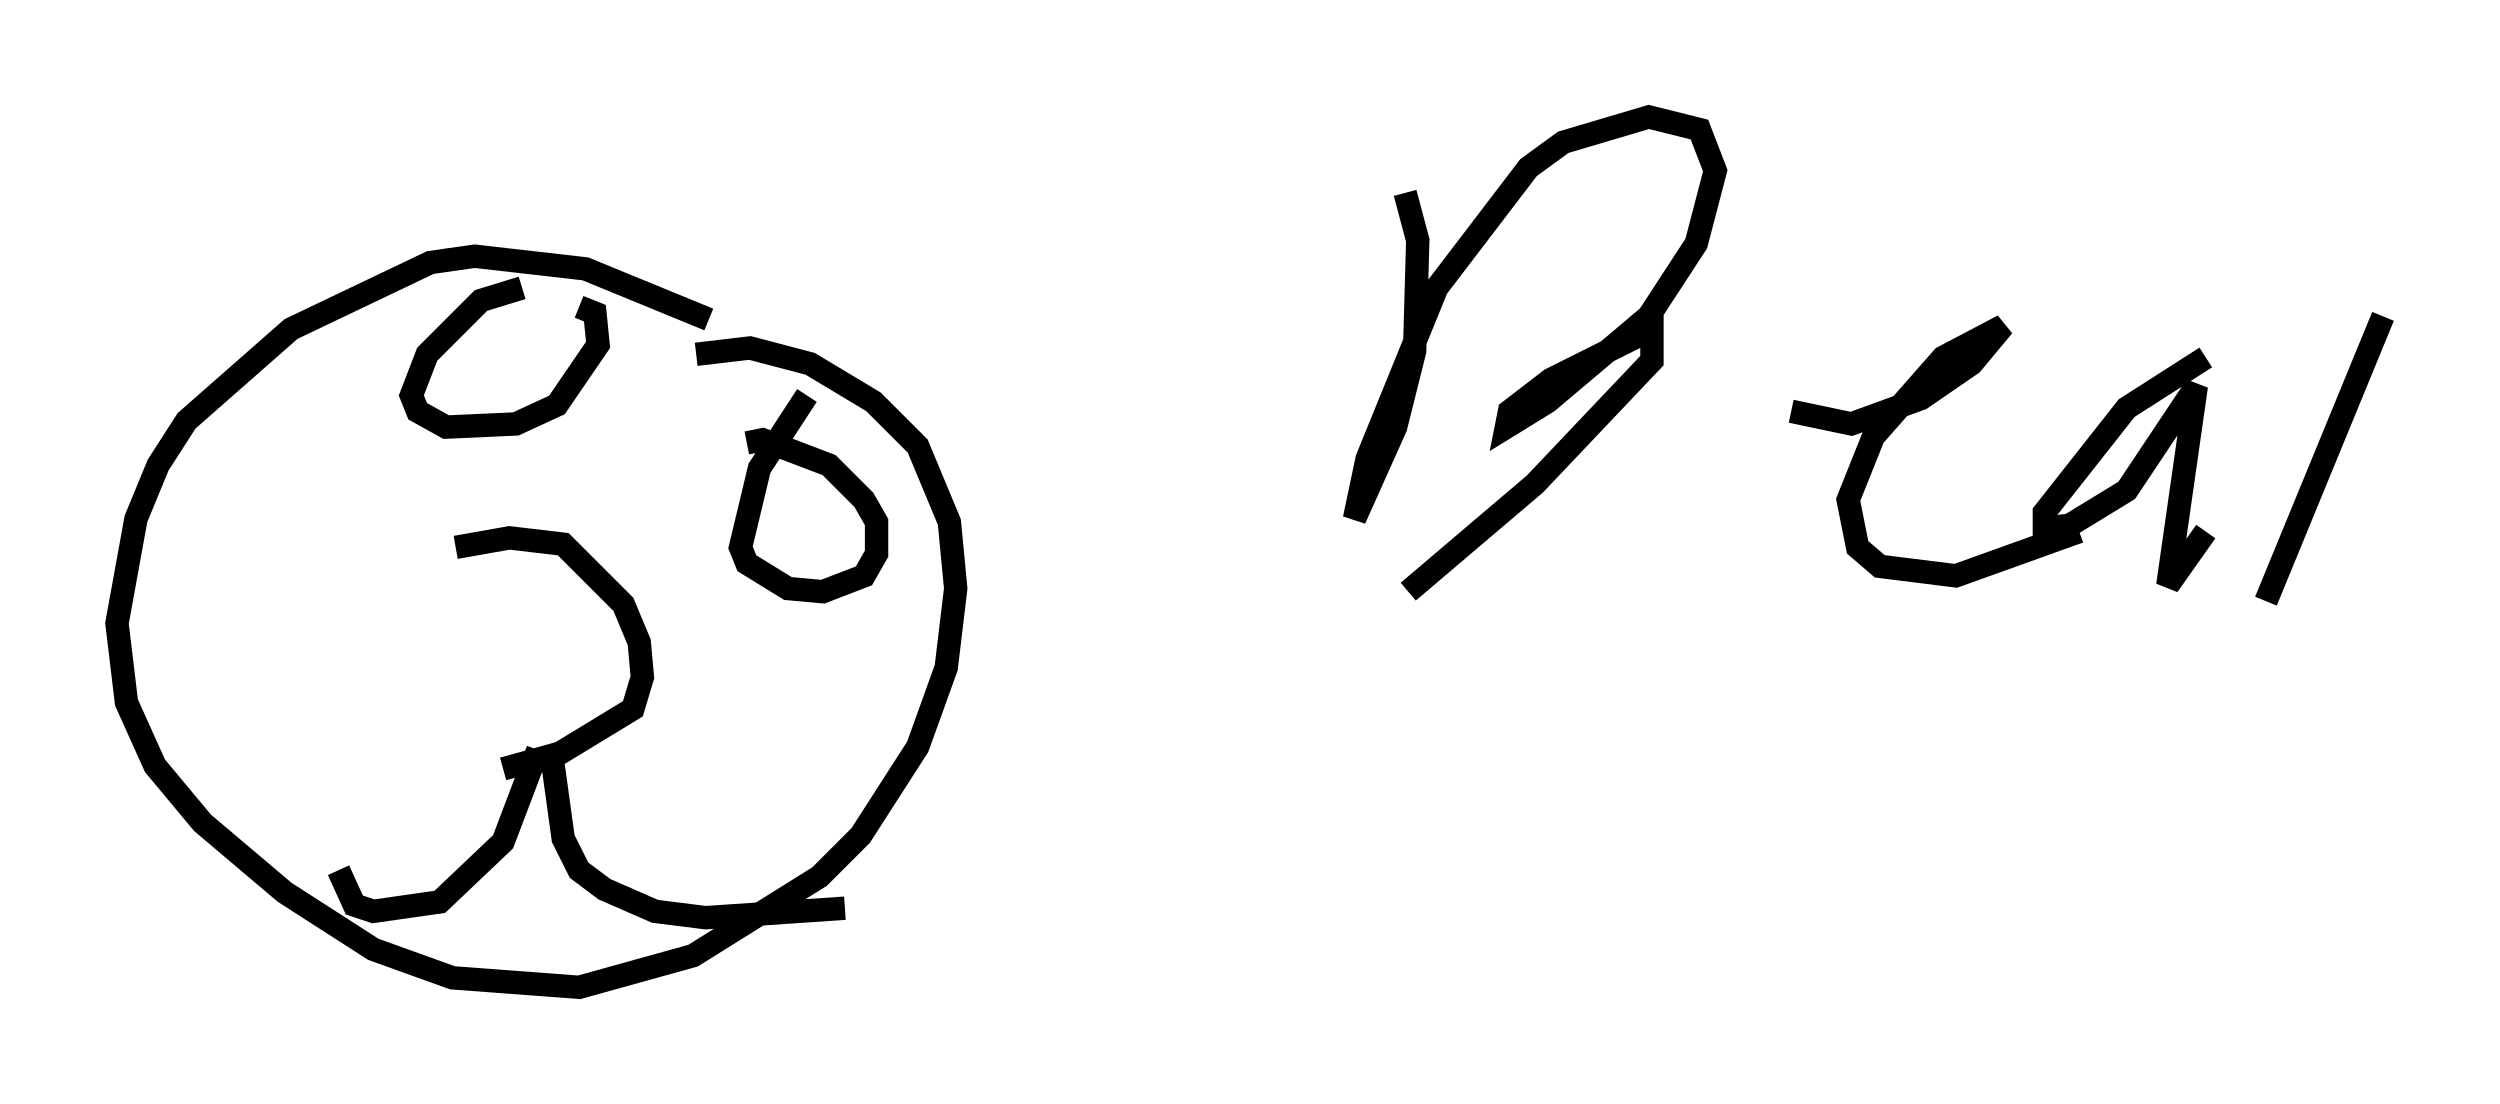 <?xml version="1.0" encoding="utf-8" ?>
<svg baseProfile="full" height="47.212" version="1.1" width="106.887" xmlns="http://www.w3.org/2000/svg" xmlns:ev="http://www.w3.org/2001/xml-events" xmlns:xlink="http://www.w3.org/1999/xlink"><defs /><rect fill="white" height="47.212" width="106.887" x="0" y="0" /><path d="M33.822, 16.096 m-3.518, -2.436 l-5.277, -2.165 -4.736, -0.541 l-1.894, 0.271 -5.954, 2.842 l-4.465, 3.924 -1.218, 1.894 l-0.947, 2.3 -0.812, 4.465 l0.406, 3.383 1.218, 2.706 l2.03, 2.436 3.518, 2.977 l3.789, 2.436 3.383, 1.218 l5.413, 0.406 4.871, -1.353 l5.413, -3.383 1.759, -1.759 l2.436, -3.789 1.218, -3.383 l0.406, -3.383 -0.271, -2.842 l-1.353, -3.248 -1.894, -1.894 l-2.706, -1.624 -2.571, -0.677 l-2.3, 0.271 m-10.284, 8.254 l2.3, -0.406 2.3, 0.271 l2.571, 2.571 0.677, 1.624 l0.135, 1.488 -0.406, 1.353 l-3.112, 1.894 -2.436, 0.677 m0.812, -20.568 l-1.759, 0.541 -2.3, 2.3 l-0.677, 1.759 0.271, 0.677 l1.218, 0.677 2.977, -0.135 l1.759, -0.812 1.759, -2.571 l-0.135, -1.353 -0.677, -0.271 m9.743, 3.789 l-2.03, 3.112 -0.812, 3.383 l0.271, 0.677 1.759, 1.083 l1.488, 0.135 1.759, -0.677 l0.541, -0.947 0.0, -1.353 l-0.541, -0.947 -1.488, -1.488 l-2.842, -1.083 -0.677, 0.135 m-8.931, 13.126 l-1.488, 3.924 -2.706, 2.571 l-2.842, 0.406 -0.812, -0.271 l-0.677, -1.488 m9.066, -5.277 l0.541, 3.924 0.677, 1.353 l1.083, 0.812 2.165, 0.947 l2.165, 0.271 5.954, -0.406 m23.951, -30.582 l0.541, 2.03 -0.135, 4.736 l-0.812, 3.248 -1.759, 3.924 l0.541, -2.571 2.977, -7.307 l3.924, -5.142 1.488, -1.083 l3.654, -1.083 2.165, 0.541 l0.677, 1.759 -0.812, 3.112 l-2.03, 3.112 -4.33, 3.654 l-1.759, 1.083 0.135, -0.677 l1.759, -1.353 4.33, -2.165 l0.0, 1.353 -5.007, 5.277 l-5.413, 4.601 m16.373, -7.713 l2.571, 0.541 2.977, -1.083 l2.165, -1.488 1.353, -1.624 l-2.571, 1.353 -2.977, 3.383 l-1.083, 2.706 0.406, 2.03 l0.947, 0.812 3.248, 0.406 l5.277, -1.894 m5.413, -7.442 l-3.383, 2.165 -3.518, 4.465 l0.0, 0.677 1.083, -0.135 l2.436, -1.488 2.977, -4.465 l-1.218, 8.525 1.624, -2.3 m7.578, -9.202 l-5.007, 12.178 " fill="none" stroke="black" stroke-width="1" /></svg>